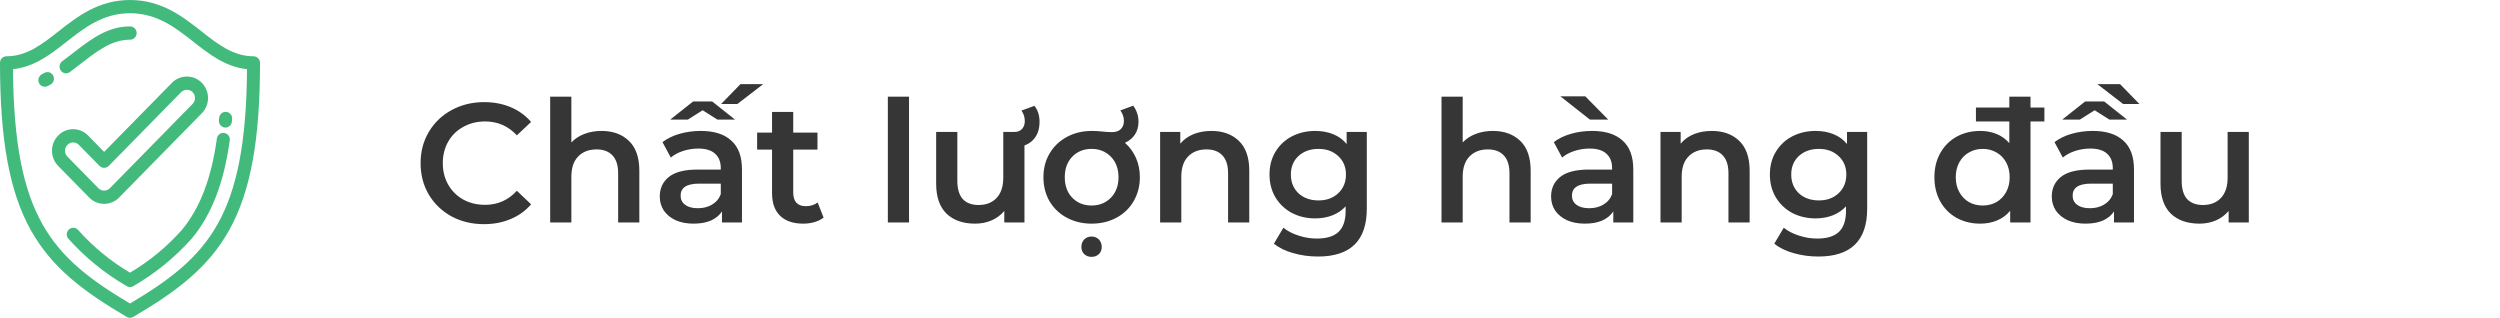 <svg width="236" height="30" viewBox="0 0 236 30" fill="none" xmlns="http://www.w3.org/2000/svg">
<path d="M45.688 21.16C44.557 21.16 43.533 20.915 42.616 20.424C41.709 19.923 40.995 19.235 40.472 18.36C39.96 17.485 39.704 16.499 39.704 15.4C39.704 14.301 39.965 13.315 40.488 12.44C41.011 11.565 41.725 10.883 42.632 10.392C43.549 9.891 44.573 9.64 45.704 9.64C46.621 9.64 47.459 9.8 48.216 10.12C48.973 10.44 49.613 10.904 50.136 11.512L48.792 12.776C47.981 11.901 46.984 11.464 45.8 11.464C45.032 11.464 44.344 11.635 43.736 11.976C43.128 12.307 42.653 12.771 42.312 13.368C41.971 13.965 41.8 14.643 41.8 15.4C41.8 16.157 41.971 16.835 42.312 17.432C42.653 18.029 43.128 18.499 43.736 18.84C44.344 19.171 45.032 19.336 45.8 19.336C46.984 19.336 47.981 18.893 48.792 18.008L50.136 19.288C49.613 19.896 48.968 20.36 48.2 20.68C47.443 21 46.605 21.16 45.688 21.16ZM56.785 12.36C57.862 12.36 58.726 12.675 59.377 13.304C60.028 13.933 60.353 14.867 60.353 16.104V21H58.353V16.36C58.353 15.613 58.177 15.053 57.825 14.68C57.473 14.296 56.972 14.104 56.321 14.104C55.585 14.104 55.004 14.328 54.577 14.776C54.15 15.213 53.937 15.848 53.937 16.68V21H51.937V9.128H53.937V13.448C54.268 13.096 54.673 12.829 55.153 12.648C55.644 12.456 56.188 12.36 56.785 12.36ZM66.154 12.36C67.413 12.36 68.373 12.664 69.034 13.272C69.706 13.869 70.042 14.776 70.042 15.992V21H68.154V19.96C67.909 20.333 67.557 20.621 67.098 20.824C66.65 21.016 66.106 21.112 65.466 21.112C64.826 21.112 64.266 21.005 63.786 20.792C63.306 20.568 62.933 20.264 62.666 19.88C62.41 19.485 62.282 19.043 62.282 18.552C62.282 17.784 62.565 17.171 63.13 16.712C63.706 16.243 64.608 16.008 65.834 16.008H68.042V15.88C68.042 15.283 67.861 14.824 67.498 14.504C67.146 14.184 66.618 14.024 65.914 14.024C65.434 14.024 64.96 14.099 64.49 14.248C64.031 14.397 63.642 14.605 63.322 14.872L62.538 13.416C62.986 13.075 63.525 12.813 64.154 12.632C64.784 12.451 65.45 12.36 66.154 12.36ZM65.882 19.656C66.383 19.656 66.826 19.544 67.21 19.32C67.605 19.085 67.882 18.755 68.042 18.328V17.336H65.978C64.826 17.336 64.25 17.715 64.25 18.472C64.25 18.835 64.394 19.123 64.682 19.336C64.97 19.549 65.37 19.656 65.882 19.656ZM67.722 11.288L66.33 10.408L64.938 11.288H63.274L65.434 9.576H67.226L69.386 11.288H67.722ZM69.898 7.944H72.042L69.61 9.816H68.074L69.898 7.944ZM77.745 20.536C77.51 20.728 77.222 20.872 76.881 20.968C76.55 21.064 76.198 21.112 75.825 21.112C74.886 21.112 74.161 20.867 73.649 20.376C73.137 19.885 72.881 19.171 72.881 18.232V14.12H71.473V12.52H72.881V10.568H74.881V12.52H77.169V14.12H74.881V18.184C74.881 18.6 74.982 18.92 75.185 19.144C75.388 19.357 75.681 19.464 76.065 19.464C76.513 19.464 76.886 19.347 77.185 19.112L77.745 20.536ZM83.812 9.128H85.812V21H83.812V9.128ZM96.709 12.456V21H94.805V19.912C94.485 20.296 94.085 20.595 93.605 20.808C93.125 21.011 92.608 21.112 92.053 21.112C90.912 21.112 90.01 20.797 89.349 20.168C88.698 19.528 88.373 18.584 88.373 17.336V12.456H90.373V17.064C90.373 17.832 90.544 18.408 90.885 18.792C91.237 19.165 91.733 19.352 92.373 19.352C93.088 19.352 93.653 19.133 94.069 18.696C94.496 18.248 94.709 17.608 94.709 16.776V12.456H96.709ZM95.413 12.456H95.749C96.058 12.456 96.298 12.365 96.469 12.184C96.65 11.992 96.741 11.741 96.741 11.432C96.741 11.059 96.634 10.728 96.421 10.44L97.653 9.992C97.973 10.397 98.133 10.899 98.133 11.496C98.133 12.232 97.92 12.813 97.493 13.24C97.066 13.667 96.48 13.88 95.733 13.88H95.413V12.456ZM106.195 13.48C106.643 13.875 106.989 14.349 107.235 14.904C107.48 15.459 107.603 16.067 107.603 16.728C107.603 17.571 107.405 18.328 107.011 19C106.627 19.661 106.088 20.179 105.395 20.552C104.701 20.925 103.917 21.112 103.043 21.112C102.179 21.112 101.4 20.925 100.707 20.552C100.013 20.179 99.469 19.661 99.075 19C98.691 18.328 98.499 17.571 98.499 16.728C98.499 15.885 98.696 15.133 99.091 14.472C99.485 13.811 100.029 13.293 100.723 12.92C101.416 12.547 102.2 12.36 103.075 12.36C103.384 12.36 103.741 12.381 104.147 12.424C104.232 12.435 104.355 12.445 104.515 12.456C104.685 12.467 104.84 12.472 104.979 12.472C105.341 12.472 105.619 12.376 105.811 12.184C106.003 11.981 106.099 11.725 106.099 11.416C106.099 11.075 105.987 10.744 105.763 10.424L106.979 9.976C107.309 10.435 107.475 10.936 107.475 11.48C107.475 11.949 107.363 12.355 107.139 12.696C106.915 13.037 106.6 13.299 106.195 13.48ZM103.043 19.4C103.779 19.4 104.387 19.155 104.867 18.664C105.347 18.173 105.587 17.528 105.587 16.728C105.587 15.928 105.347 15.283 104.867 14.792C104.387 14.301 103.779 14.056 103.043 14.056C102.307 14.056 101.699 14.301 101.219 14.792C100.749 15.283 100.515 15.928 100.515 16.728C100.515 17.528 100.749 18.173 101.219 18.664C101.699 19.155 102.307 19.4 103.043 19.4ZM103.043 24.248C102.765 24.248 102.536 24.163 102.355 23.992C102.173 23.821 102.083 23.592 102.083 23.304C102.083 23.027 102.173 22.792 102.355 22.6C102.536 22.419 102.765 22.328 103.043 22.328C103.32 22.328 103.549 22.419 103.731 22.6C103.912 22.792 104.003 23.027 104.003 23.304C104.003 23.592 103.912 23.821 103.731 23.992C103.549 24.163 103.32 24.248 103.043 24.248ZM114.363 12.36C115.44 12.36 116.304 12.675 116.955 13.304C117.606 13.933 117.931 14.867 117.931 16.104V21H115.931V16.36C115.931 15.613 115.755 15.053 115.403 14.68C115.051 14.296 114.55 14.104 113.899 14.104C113.163 14.104 112.582 14.328 112.155 14.776C111.728 15.213 111.515 15.848 111.515 16.68V21H109.515V12.456H111.419V13.56C111.75 13.165 112.166 12.867 112.667 12.664C113.168 12.461 113.734 12.36 114.363 12.36ZM129.026 12.456V19.704C129.026 22.712 127.49 24.216 124.418 24.216C123.597 24.216 122.818 24.109 122.082 23.896C121.346 23.693 120.738 23.395 120.258 23L121.154 21.496C121.528 21.805 121.997 22.051 122.562 22.232C123.138 22.424 123.72 22.52 124.306 22.52C125.245 22.52 125.933 22.307 126.37 21.88C126.808 21.453 127.026 20.803 127.026 19.928V19.48C126.685 19.853 126.269 20.136 125.778 20.328C125.288 20.52 124.749 20.616 124.162 20.616C123.352 20.616 122.616 20.445 121.954 20.104C121.304 19.752 120.786 19.261 120.402 18.632C120.029 18.003 119.842 17.283 119.842 16.472C119.842 15.661 120.029 14.947 120.402 14.328C120.786 13.699 121.304 13.213 121.954 12.872C122.616 12.531 123.352 12.36 124.162 12.36C124.781 12.36 125.341 12.461 125.842 12.664C126.354 12.867 126.781 13.176 127.122 13.592V12.456H129.026ZM124.466 18.92C125.224 18.92 125.842 18.696 126.322 18.248C126.813 17.789 127.058 17.197 127.058 16.472C127.058 15.757 126.813 15.176 126.322 14.728C125.842 14.28 125.224 14.056 124.466 14.056C123.698 14.056 123.069 14.28 122.578 14.728C122.098 15.176 121.858 15.757 121.858 16.472C121.858 17.197 122.098 17.789 122.578 18.248C123.069 18.696 123.698 18.92 124.466 18.92ZM140.926 12.36C142.003 12.36 142.867 12.675 143.518 13.304C144.168 13.933 144.494 14.867 144.494 16.104V21H142.494V16.36C142.494 15.613 142.318 15.053 141.966 14.68C141.614 14.296 141.112 14.104 140.462 14.104C139.726 14.104 139.144 14.328 138.718 14.776C138.291 15.213 138.078 15.848 138.078 16.68V21H136.078V9.128H138.078V13.448C138.408 13.096 138.814 12.829 139.294 12.648C139.784 12.456 140.328 12.36 140.926 12.36ZM150.295 12.36C151.553 12.36 152.513 12.664 153.175 13.272C153.847 13.869 154.183 14.776 154.183 15.992V21H152.295V19.96C152.049 20.333 151.697 20.621 151.239 20.824C150.791 21.016 150.247 21.112 149.607 21.112C148.967 21.112 148.407 21.005 147.927 20.792C147.447 20.568 147.073 20.264 146.807 19.88C146.551 19.485 146.423 19.043 146.423 18.552C146.423 17.784 146.705 17.171 147.271 16.712C147.847 16.243 148.748 16.008 149.975 16.008H152.183V15.88C152.183 15.283 152.001 14.824 151.639 14.504C151.287 14.184 150.759 14.024 150.055 14.024C149.575 14.024 149.1 14.099 148.631 14.248C148.172 14.397 147.783 14.605 147.463 14.872L146.679 13.416C147.127 13.075 147.665 12.813 148.295 12.632C148.924 12.451 149.591 12.36 150.295 12.36ZM150.023 19.656C150.524 19.656 150.967 19.544 151.351 19.32C151.745 19.085 152.023 18.755 152.183 18.328V17.336H150.119C148.967 17.336 148.391 17.715 148.391 18.472C148.391 18.835 148.535 19.123 148.823 19.336C149.111 19.549 149.511 19.656 150.023 19.656ZM147.303 9.096H149.655L151.815 11.288H150.087L147.303 9.096ZM161.598 12.36C162.675 12.36 163.539 12.675 164.19 13.304C164.84 13.933 165.166 14.867 165.166 16.104V21H163.166V16.36C163.166 15.613 162.99 15.053 162.638 14.68C162.286 14.296 161.784 14.104 161.134 14.104C160.398 14.104 159.816 14.328 159.39 14.776C158.963 15.213 158.75 15.848 158.75 16.68V21H156.75V12.456H158.654V13.56C158.984 13.165 159.4 12.867 159.902 12.664C160.403 12.461 160.968 12.36 161.598 12.36ZM176.261 12.456V19.704C176.261 22.712 174.725 24.216 171.653 24.216C170.831 24.216 170.053 24.109 169.317 23.896C168.581 23.693 167.973 23.395 167.493 23L168.389 21.496C168.762 21.805 169.231 22.051 169.797 22.232C170.373 22.424 170.954 22.52 171.541 22.52C172.479 22.52 173.167 22.307 173.605 21.88C174.042 21.453 174.261 20.803 174.261 19.928V19.48C173.919 19.853 173.503 20.136 173.013 20.328C172.522 20.52 171.983 20.616 171.397 20.616C170.586 20.616 169.85 20.445 169.189 20.104C168.538 19.752 168.021 19.261 167.637 18.632C167.263 18.003 167.077 17.283 167.077 16.472C167.077 15.661 167.263 14.947 167.637 14.328C168.021 13.699 168.538 13.213 169.189 12.872C169.85 12.531 170.586 12.36 171.397 12.36C172.015 12.36 172.575 12.461 173.077 12.664C173.589 12.867 174.015 13.176 174.357 13.592V12.456H176.261ZM171.701 18.92C172.458 18.92 173.077 18.696 173.557 18.248C174.047 17.789 174.293 17.197 174.293 16.472C174.293 15.757 174.047 15.176 173.557 14.728C173.077 14.28 172.458 14.056 171.701 14.056C170.933 14.056 170.303 14.28 169.813 14.728C169.333 15.176 169.093 15.757 169.093 16.472C169.093 17.197 169.333 17.789 169.813 18.248C170.303 18.696 170.933 18.92 171.701 18.92ZM191.68 9.128V21H189.76V19.896C189.429 20.301 189.019 20.605 188.528 20.808C188.048 21.011 187.515 21.112 186.928 21.112C186.107 21.112 185.365 20.931 184.704 20.568C184.053 20.205 183.541 19.693 183.168 19.032C182.795 18.36 182.608 17.592 182.608 16.728C182.608 15.864 182.795 15.101 183.168 14.44C183.541 13.779 184.053 13.267 184.704 12.904C185.365 12.541 186.107 12.36 186.928 12.36C187.493 12.36 188.011 12.456 188.48 12.648C188.949 12.84 189.349 13.128 189.68 13.512V9.128H191.68ZM187.168 19.4C187.648 19.4 188.08 19.293 188.464 19.08C188.848 18.856 189.152 18.541 189.376 18.136C189.6 17.731 189.712 17.261 189.712 16.728C189.712 16.195 189.6 15.725 189.376 15.32C189.152 14.915 188.848 14.605 188.464 14.392C188.08 14.168 187.648 14.056 187.168 14.056C186.688 14.056 186.256 14.168 185.872 14.392C185.488 14.605 185.184 14.915 184.96 15.32C184.736 15.725 184.624 16.195 184.624 16.728C184.624 17.261 184.736 17.731 184.96 18.136C185.184 18.541 185.488 18.856 185.872 19.08C186.256 19.293 186.688 19.4 187.168 19.4ZM186.528 10.152H192.992V11.464H186.528V10.152ZM197.56 12.36C198.819 12.36 199.779 12.664 200.44 13.272C201.112 13.869 201.448 14.776 201.448 15.992V21H199.56V19.96C199.315 20.333 198.963 20.621 198.504 20.824C198.056 21.016 197.512 21.112 196.872 21.112C196.232 21.112 195.672 21.005 195.192 20.792C194.712 20.568 194.339 20.264 194.072 19.88C193.816 19.485 193.688 19.043 193.688 18.552C193.688 17.784 193.971 17.171 194.536 16.712C195.112 16.243 196.014 16.008 197.24 16.008H199.448V15.88C199.448 15.283 199.267 14.824 198.904 14.504C198.552 14.184 198.024 14.024 197.32 14.024C196.84 14.024 196.366 14.099 195.896 14.248C195.438 14.397 195.048 14.605 194.728 14.872L193.944 13.416C194.392 13.075 194.931 12.813 195.56 12.632C196.19 12.451 196.856 12.36 197.56 12.36ZM197.288 19.656C197.79 19.656 198.232 19.544 198.616 19.32C199.011 19.085 199.288 18.755 199.448 18.328V17.336H197.384C196.232 17.336 195.656 17.715 195.656 18.472C195.656 18.835 195.8 19.123 196.088 19.336C196.376 19.549 196.776 19.656 197.288 19.656ZM199.128 11.288L197.736 10.408L196.344 11.288H194.68L196.84 9.576H198.632L200.792 11.288H199.128ZM197.992 7.944H200.136L201.96 9.816H200.424L197.992 7.944ZM212.287 12.456V21H210.383V19.912C210.063 20.296 209.663 20.595 209.183 20.808C208.703 21.011 208.186 21.112 207.631 21.112C206.49 21.112 205.588 20.797 204.927 20.168C204.276 19.528 203.951 18.584 203.951 17.336V12.456H205.951V17.064C205.951 17.832 206.122 18.408 206.463 18.792C206.815 19.165 207.311 19.352 207.951 19.352C208.666 19.352 209.231 19.133 209.647 18.696C210.074 18.248 210.287 17.608 210.287 16.776V12.456H212.287Z" fill="#363636"/>
<path fill-rule="evenodd" clip-rule="evenodd" d="M23.929 5.313C22.015 5.313 20.564 4.173 19.026 2.962C17.258 1.571 15.251 0 12.273 0C9.295 0 7.287 1.571 5.52 2.962C3.982 4.173 2.531 5.313 0.616 5.313C0.278 5.313 0 5.591 0 5.929V5.935C0 13.233 0.895 18.093 2.891 21.693C4.882 25.265 7.838 27.491 11.967 29.918C12.158 30.027 12.387 30.027 12.578 29.918C16.707 27.491 19.664 25.265 21.654 21.693C23.651 18.093 24.546 13.233 24.546 5.935C24.551 5.596 24.273 5.318 23.929 5.313C23.934 5.313 23.929 5.313 23.929 5.313ZM12.273 28.653C4.871 24.256 1.325 20.471 1.227 6.529C3.251 6.322 4.784 5.122 6.273 3.955C7.964 2.624 9.715 1.249 12.273 1.249C14.831 1.249 16.582 2.624 18.273 3.955C19.762 5.122 21.294 6.322 23.318 6.529C23.22 20.471 19.674 24.256 12.273 28.653ZM5.024 7.14C4.871 6.84 4.511 6.72 4.211 6.873C4.205 6.873 4.2 6.878 4.195 6.884C4.118 6.922 4.042 6.96 3.96 7.004C3.66 7.162 3.535 7.533 3.682 7.838C3.824 8.144 4.184 8.275 4.489 8.127C4.495 8.127 4.5 8.122 4.505 8.122C4.593 8.078 4.68 8.035 4.767 7.985C5.067 7.816 5.182 7.445 5.024 7.14ZM21.224 12.038C21.24 12.038 21.262 12.044 21.278 12.044C21.6 12.044 21.867 11.793 21.889 11.471C21.895 11.395 21.905 11.313 21.911 11.231C21.944 10.893 21.687 10.593 21.349 10.56C21.016 10.533 20.722 10.778 20.689 11.116C20.689 11.122 20.689 11.127 20.689 11.127C20.684 11.204 20.673 11.28 20.667 11.362C20.634 11.7 20.886 12.005 21.224 12.038ZM6.235 6.922C6.365 6.922 6.491 6.878 6.595 6.802C6.949 6.54 7.298 6.273 7.631 6.011C9.196 4.8 10.549 3.747 12.273 3.747C12.616 3.747 12.9 3.469 12.9 3.12C12.9 2.771 12.622 2.493 12.273 2.493C10.134 2.493 8.558 3.72 6.889 5.013C6.556 5.269 6.218 5.531 5.875 5.782C5.602 5.989 5.536 6.376 5.738 6.655C5.853 6.824 6.038 6.922 6.235 6.922ZM12.273 25.74C10.445 24.66 8.798 23.307 7.385 21.72C7.167 21.464 6.785 21.425 6.529 21.644C6.524 21.644 6.524 21.649 6.518 21.649C6.262 21.873 6.229 22.265 6.447 22.527C8.035 24.305 9.895 25.816 11.956 27.006C11.956 27.011 11.956 27.011 11.962 27.011C11.978 27.022 11.995 27.027 12.011 27.033C12.022 27.038 12.027 27.044 12.038 27.049C12.055 27.055 12.066 27.06 12.082 27.066C12.098 27.071 12.104 27.071 12.114 27.076C12.126 27.082 12.142 27.082 12.153 27.082C12.169 27.087 12.18 27.093 12.196 27.093C12.213 27.093 12.235 27.093 12.251 27.098H12.294C12.311 27.093 12.333 27.093 12.349 27.093C12.36 27.093 12.376 27.087 12.387 27.082C12.404 27.082 12.415 27.082 12.431 27.076C12.442 27.071 12.453 27.071 12.464 27.066C12.475 27.06 12.491 27.055 12.507 27.049C12.518 27.044 12.524 27.038 12.534 27.033C12.551 27.027 12.567 27.022 12.584 27.011C12.589 27.011 12.589 27.011 12.589 27.006C14.651 25.816 16.511 24.305 18.098 22.527C19.964 20.291 21.136 17.264 21.687 13.271C21.747 12.938 21.524 12.616 21.191 12.556C20.858 12.496 20.536 12.72 20.476 13.053C20.476 13.064 20.471 13.08 20.471 13.091C19.953 16.844 18.873 19.664 17.16 21.715C15.747 23.307 14.1 24.66 12.273 25.74ZM16.233 7.816L9.829 14.34L8.313 12.791C7.555 12.011 6.305 11.995 5.531 12.753C5.52 12.764 5.509 12.774 5.493 12.791C4.713 13.593 4.713 14.864 5.493 15.665L8.427 18.654L8.449 18.676L8.46 18.687L8.487 18.715C8.493 18.72 8.498 18.72 8.504 18.726L8.531 18.747C8.531 18.753 8.536 18.758 8.542 18.758L8.569 18.785C8.575 18.785 8.575 18.785 8.575 18.791L8.602 18.813C8.607 18.818 8.613 18.818 8.618 18.824L8.645 18.846C8.651 18.846 8.656 18.851 8.656 18.856L8.689 18.873C8.689 18.878 8.695 18.884 8.7 18.884L8.727 18.905C8.733 18.905 8.738 18.911 8.744 18.911L8.771 18.933C8.776 18.933 8.776 18.938 8.782 18.938L8.809 18.954C8.815 18.96 8.82 18.96 8.825 18.965L8.853 18.982C8.858 18.987 8.864 18.987 8.869 18.993L8.902 19.009C8.907 19.009 8.907 19.009 8.907 19.015L8.94 19.031C8.945 19.031 8.951 19.036 8.956 19.036L8.984 19.053C8.989 19.053 8.995 19.053 9 19.058L9.016 19.064L9.049 19.08L9.082 19.091L9.087 19.096L9.12 19.107C9.125 19.113 9.125 19.113 9.131 19.113L9.164 19.124C9.169 19.129 9.175 19.129 9.18 19.129L9.196 19.134C9.207 19.14 9.218 19.145 9.229 19.145L9.262 19.156C9.267 19.162 9.267 19.162 9.273 19.162L9.305 19.173H9.316L9.349 19.184H9.365L9.398 19.195H9.409L9.442 19.206H9.464L9.48 19.211C9.491 19.211 9.496 19.211 9.507 19.216L9.54 19.222H9.556L9.589 19.227H9.616C9.627 19.233 9.638 19.233 9.649 19.233L9.682 19.238H9.747L9.78 19.244H9.884L9.916 19.238H9.982L10.014 19.233C10.025 19.233 10.036 19.233 10.047 19.227H10.075L10.107 19.222H10.124L10.156 19.216C10.167 19.211 10.178 19.211 10.189 19.211L10.2 19.206H10.222L10.255 19.195H10.265L10.298 19.184H10.315L10.347 19.173H10.358L10.391 19.162C10.396 19.162 10.396 19.162 10.402 19.156L10.434 19.145C10.445 19.145 10.456 19.14 10.467 19.134L10.484 19.129C10.489 19.129 10.495 19.129 10.5 19.124L10.533 19.113C10.538 19.113 10.538 19.113 10.544 19.107L10.576 19.096C10.582 19.096 10.582 19.091 10.587 19.091L10.62 19.08C10.631 19.075 10.636 19.069 10.647 19.064L10.664 19.058C10.669 19.058 10.675 19.053 10.68 19.053L10.707 19.036C10.713 19.036 10.713 19.036 10.718 19.031L10.751 19.015C10.762 19.009 10.767 19.004 10.778 18.998L10.794 18.993C10.8 18.987 10.806 18.987 10.811 18.982L10.838 18.965C10.844 18.96 10.849 18.96 10.854 18.954L10.882 18.938C10.887 18.938 10.893 18.933 10.898 18.933L10.925 18.911C10.931 18.905 10.931 18.905 10.936 18.905L10.964 18.884C10.969 18.884 10.975 18.878 10.975 18.873L11.007 18.856C11.007 18.851 11.013 18.846 11.018 18.846L11.046 18.824C11.051 18.824 11.056 18.818 11.056 18.813L11.084 18.791C11.089 18.785 11.1 18.78 11.105 18.774L11.122 18.764L11.138 18.747L11.165 18.726C11.165 18.72 11.171 18.72 11.171 18.715L11.198 18.693L11.209 18.682L11.236 18.654L11.253 18.638L19.053 10.691C19.833 9.889 19.833 8.618 19.053 7.816C18.284 7.036 17.029 7.031 16.249 7.795C16.244 7.805 16.238 7.811 16.233 7.816ZM18.186 9.807L10.374 17.765C10.369 17.765 10.369 17.765 10.369 17.771L10.315 17.82H10.309L10.238 17.875L10.134 17.929L10.064 17.956L9.955 17.984L9.9 17.989H9.764L9.709 17.984H9.704L9.6 17.956L9.54 17.934L9.425 17.875L9.316 17.793L6.36 14.782C6.06 14.476 6.06 13.98 6.36 13.675C6.655 13.374 7.129 13.369 7.429 13.658C7.435 13.664 7.44 13.669 7.445 13.675L9.398 15.665C9.638 15.905 10.025 15.905 10.265 15.665L17.1 8.7C17.247 8.558 17.444 8.476 17.645 8.476C17.847 8.476 18.044 8.558 18.186 8.7C18.48 9.005 18.48 9.496 18.186 9.807Z" fill="#42BA7C"/>
</svg>
